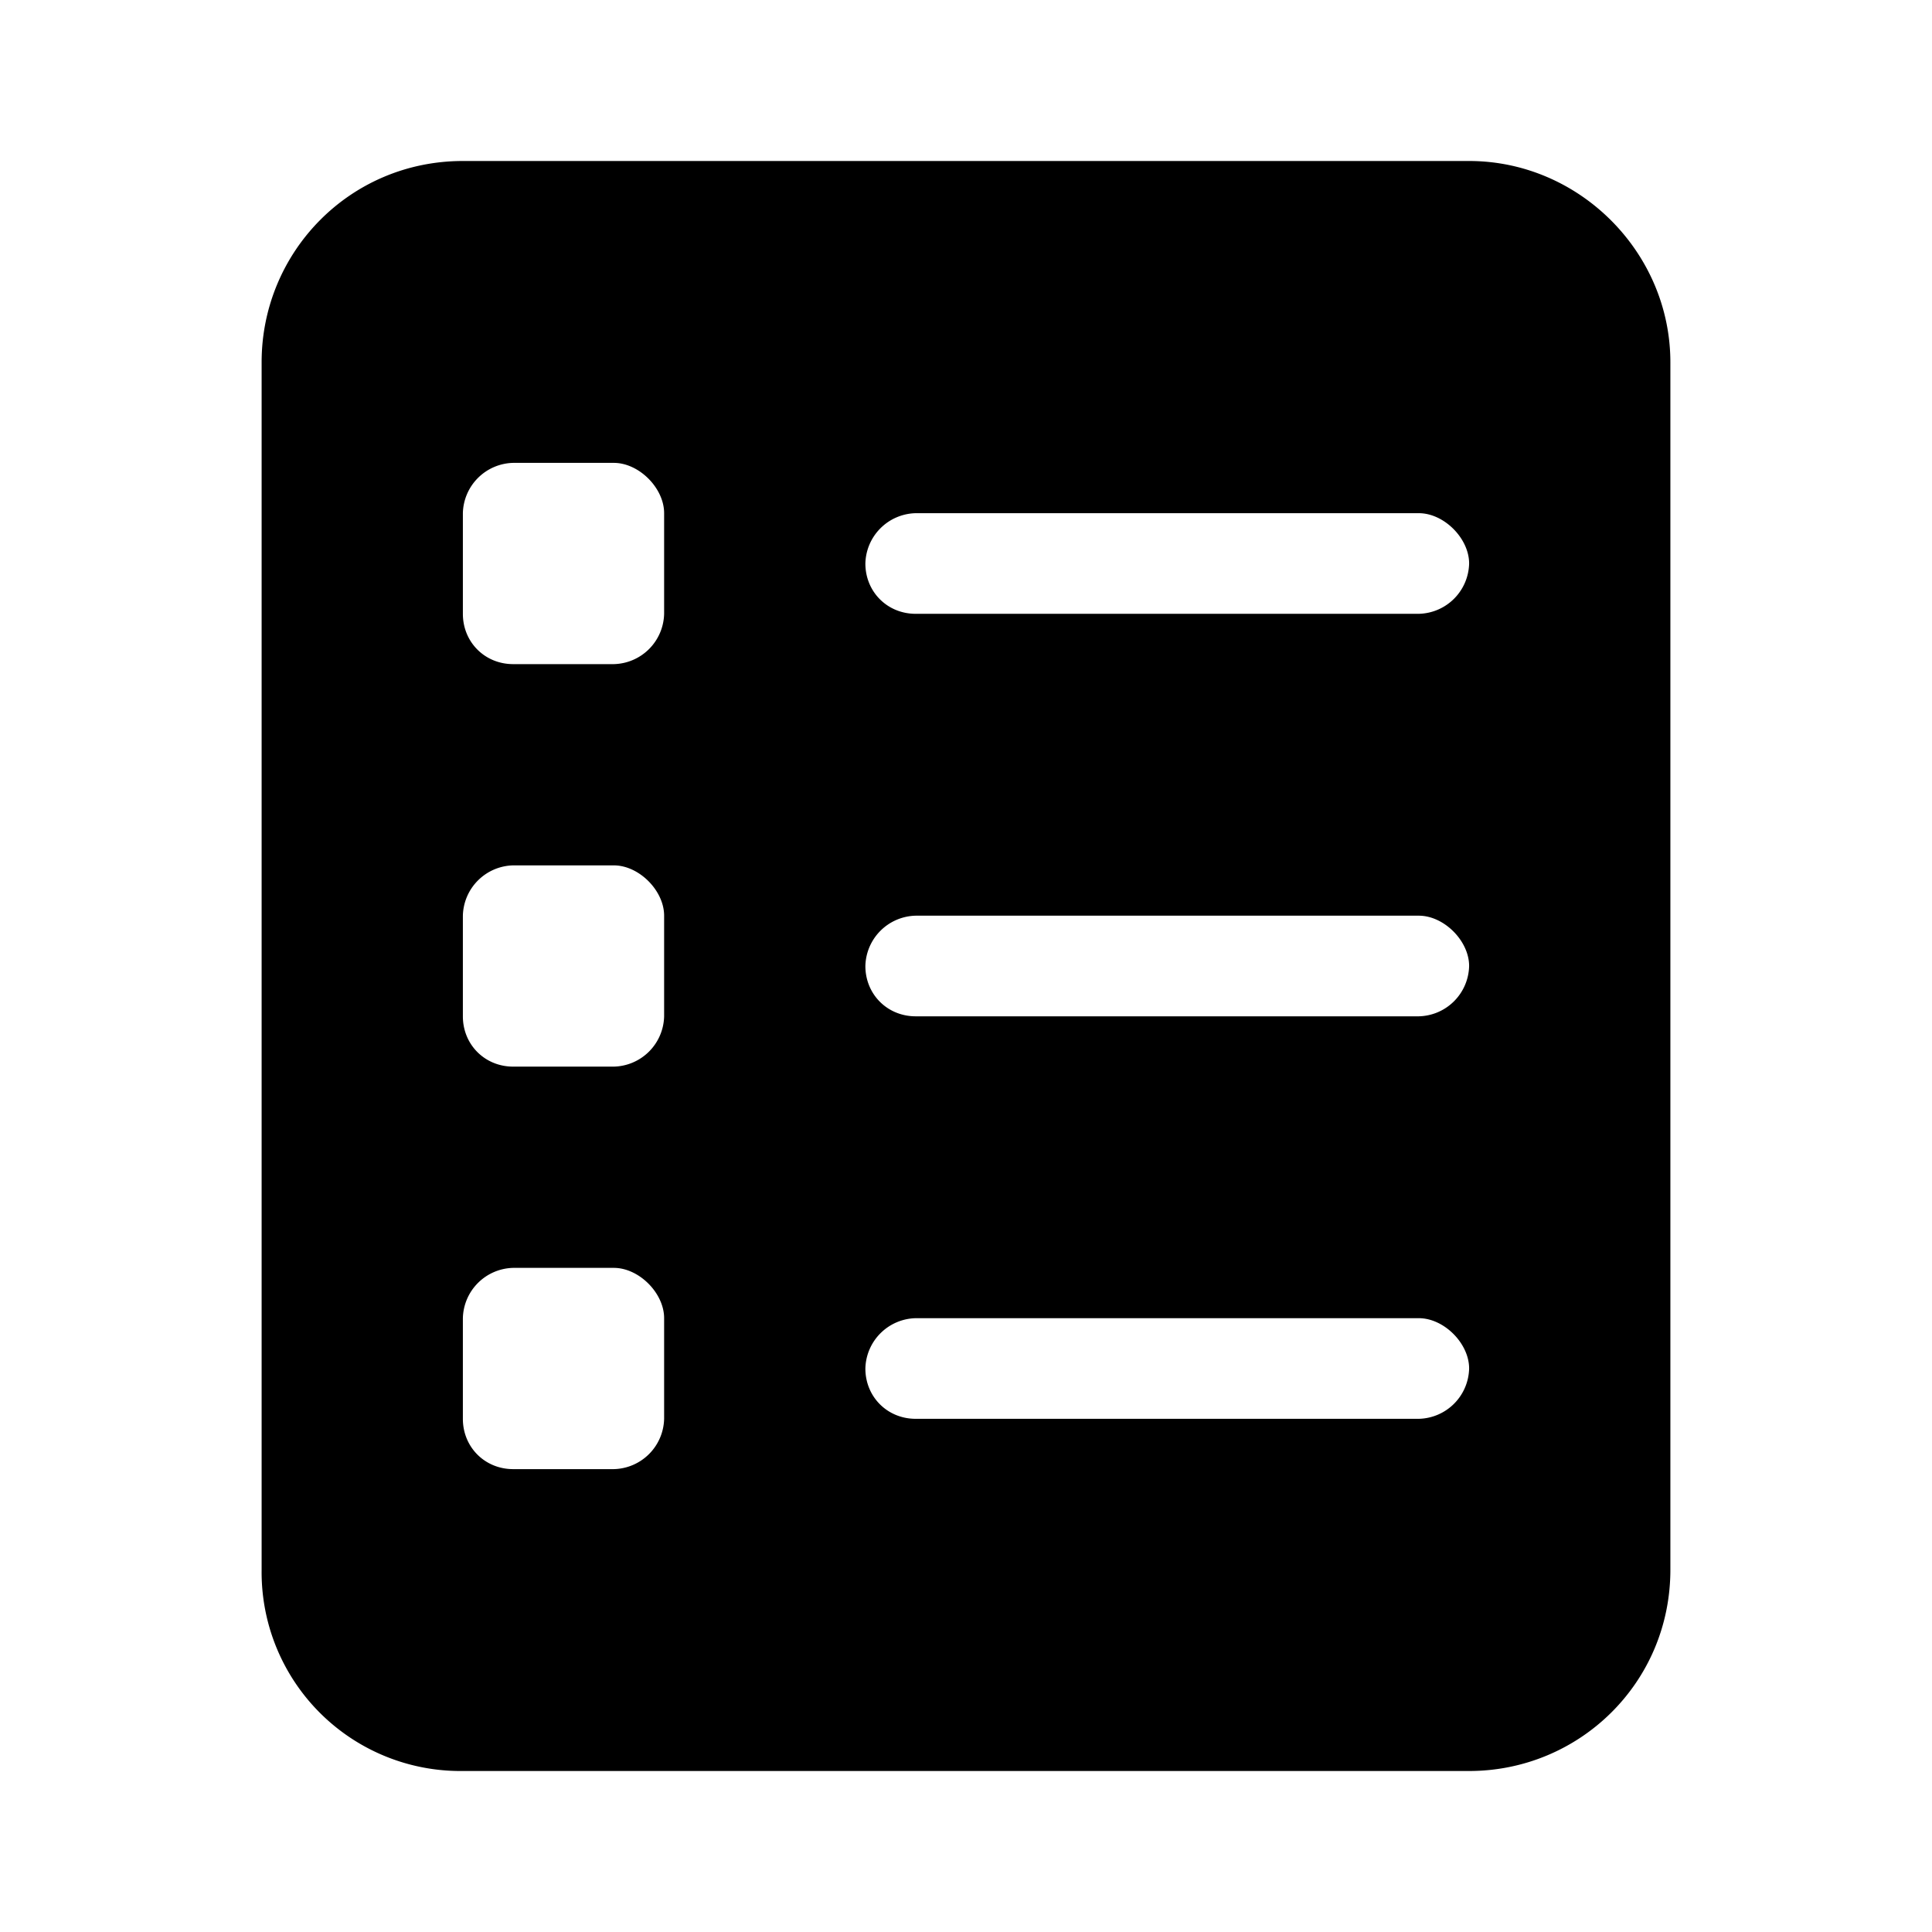 <svg xmlns="http://www.w3.org/2000/svg" width="24" height="24" fill="currentColor" class="icon-ballot-solid" viewBox="0 0 24 24">
  <path d="M5.75 2h12.5c1.367 0 2.5 1.133 2.5 2.5v15c0 1.406-1.133 2.5-2.5 2.5H5.75a2.47 2.47 0 0 1-2.5-2.5v-15c0-1.367 1.094-2.5 2.5-2.5m0 4.375v1.25c0 .352.273.625.625.625h1.25a.64.64 0 0 0 .625-.625v-1.25c0-.312-.312-.625-.625-.625h-1.25a.64.64 0 0 0-.625.625m0 5v1.25c0 .352.273.625.625.625h1.25a.64.64 0 0 0 .625-.625v-1.25c0-.312-.312-.625-.625-.625h-1.25a.64.64 0 0 0-.625.625m.625 4.375a.64.64 0 0 0-.625.625v1.25c0 .352.273.625.625.625h1.25a.64.64 0 0 0 .625-.625v-1.25c0-.312-.312-.625-.625-.625zM10.75 17c0 .352.273.625.625.625h6.25A.64.64 0 0 0 18.25 17c0-.312-.312-.625-.625-.625h-6.25a.64.64 0 0 0-.625.625m.625-10.625A.64.64 0 0 0 10.75 7c0 .352.273.625.625.625h6.25A.64.64 0 0 0 18.25 7c0-.312-.312-.625-.625-.625zM10.75 12c0 .352.273.625.625.625h6.25A.64.64 0 0 0 18.25 12c0-.312-.312-.625-.625-.625h-6.25a.64.64 0 0 0-.625.625"/>
</svg>